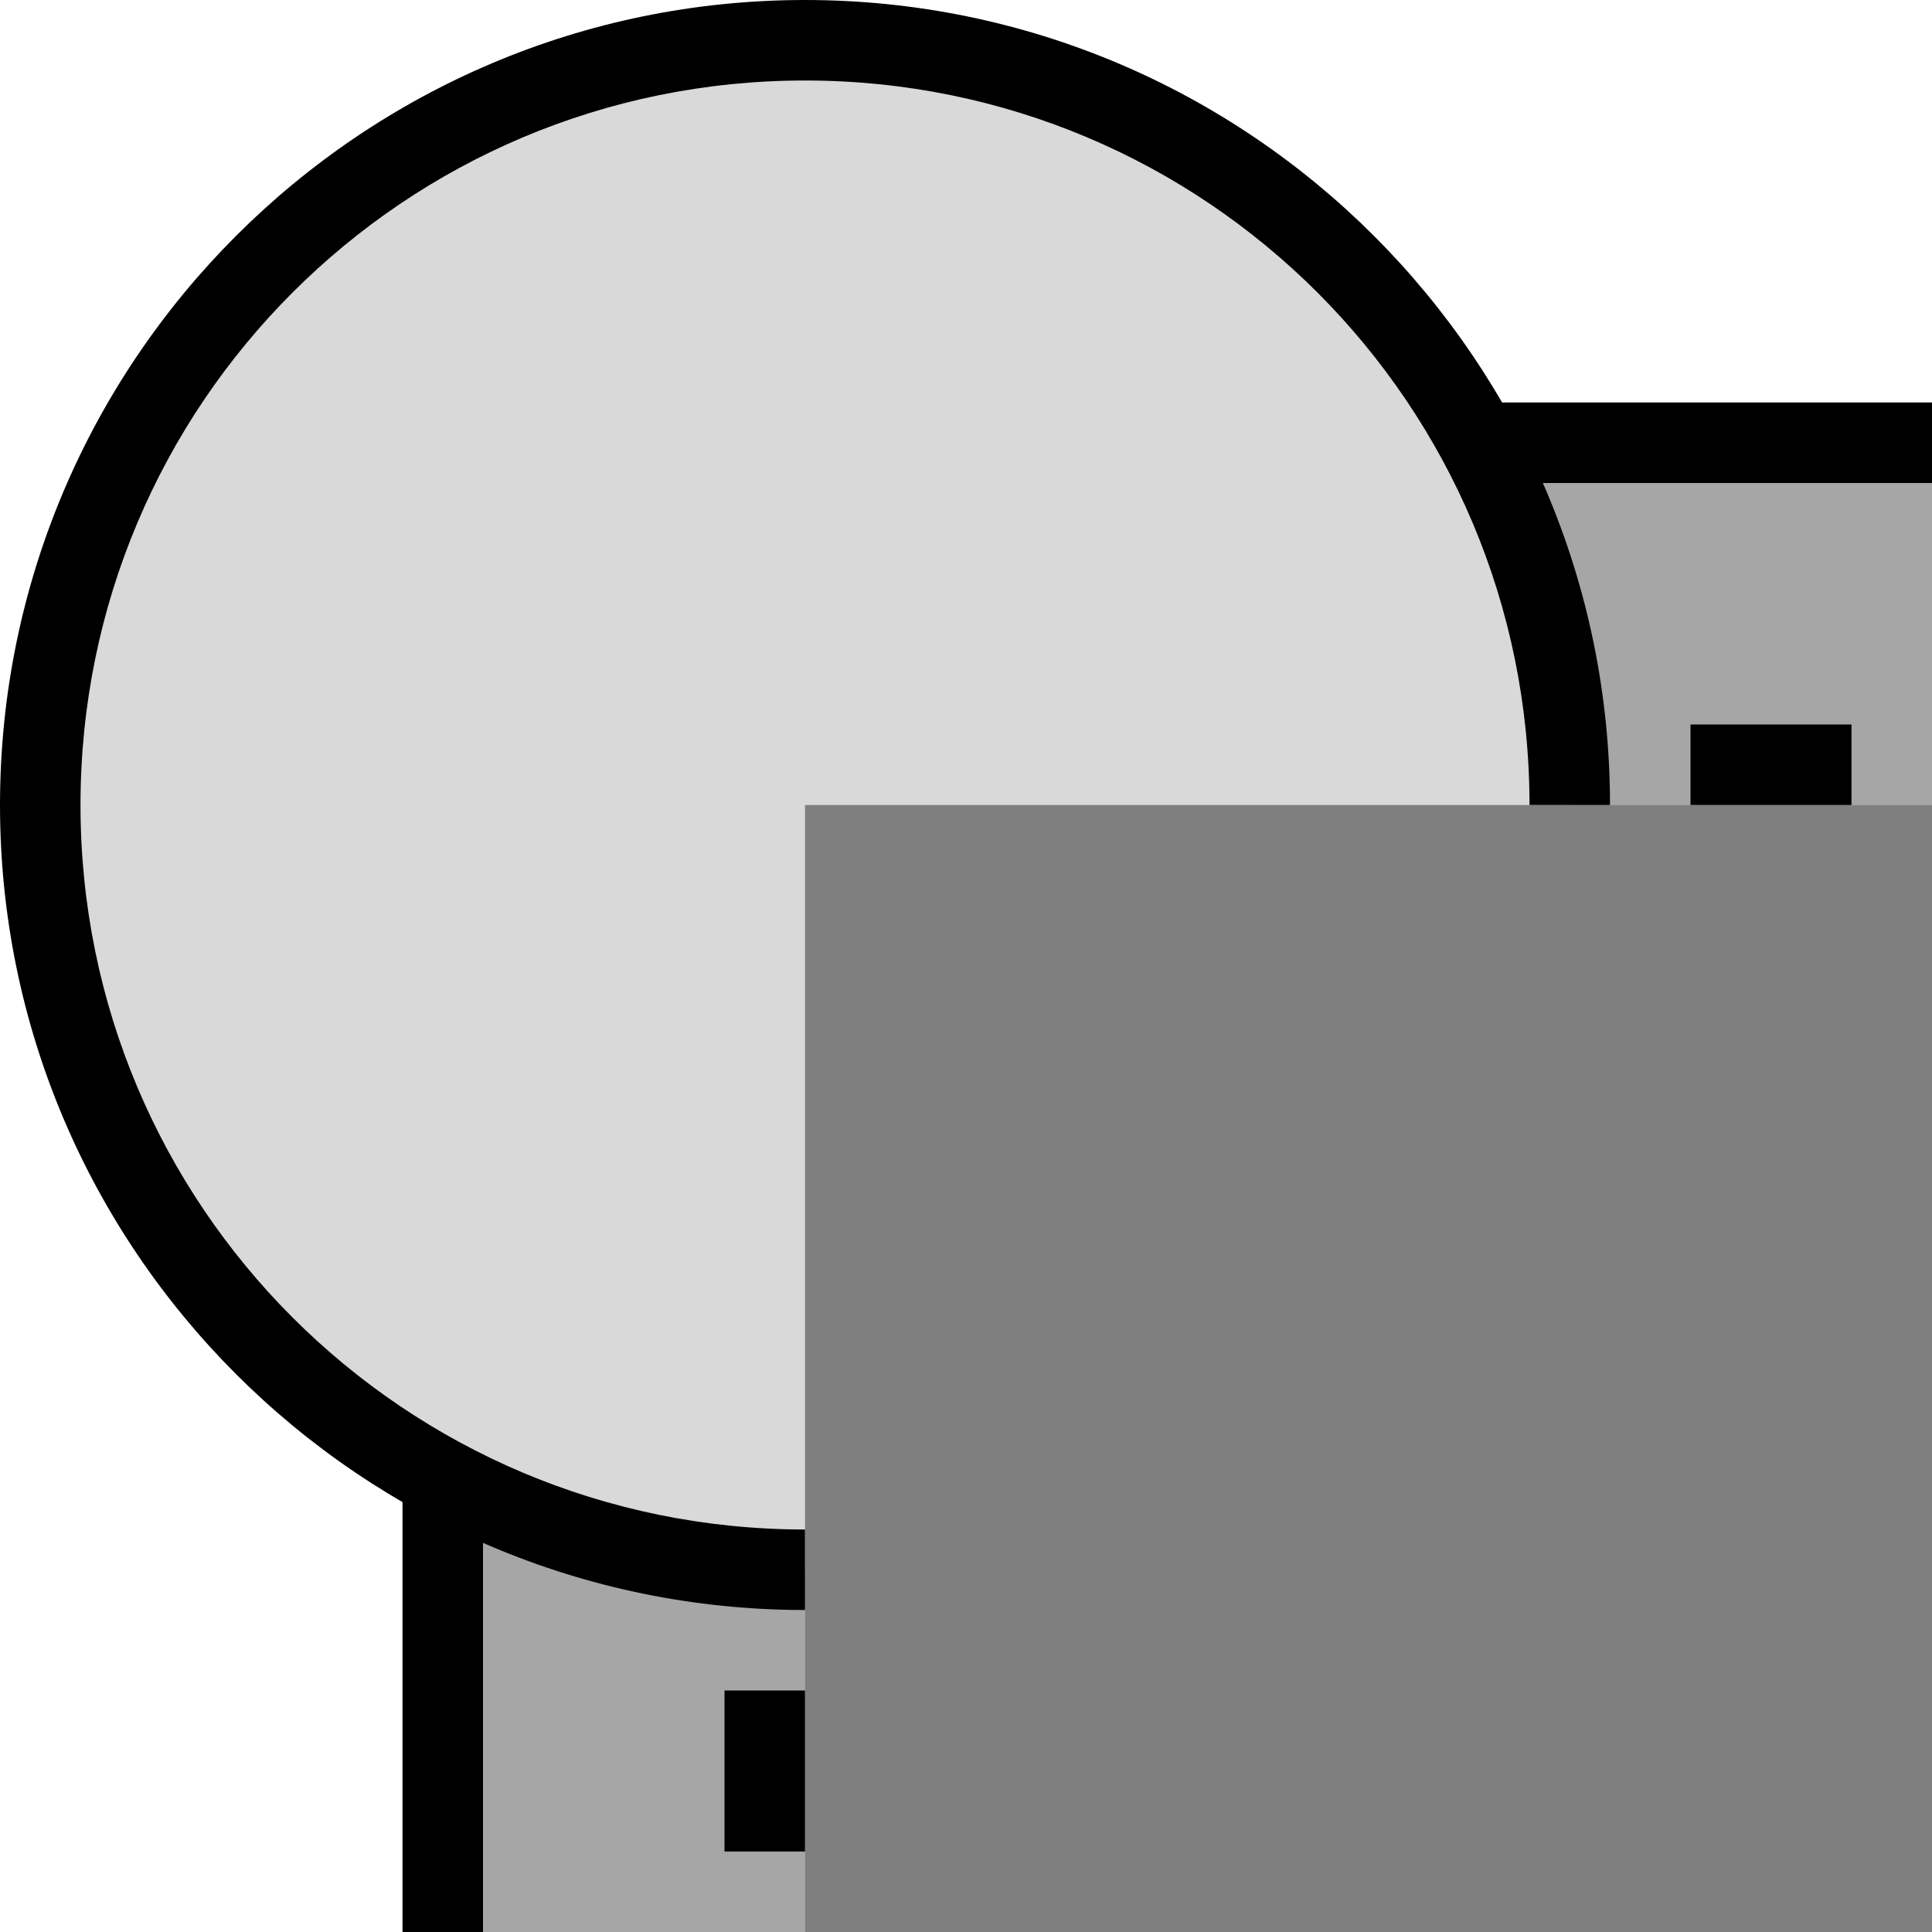 <svg width="24" height="24" version="1.1" xmlns="http://www.w3.org/2000/svg">
 <defs>
  <style id="current-color-scheme" type="text/css">
   .ColorScheme-Text { color:#000000; } .ColorScheme-Highlight { color:#00b7eb; } .ColorScheme-NeutralText { color:#ff7800; } .ColorScheme-PositiveText { color:#33d17a; } .ColorScheme-NegativeText { color:#e01b24; }
  </style>
 </defs>
 <path class="ColorScheme-Text" d="m18.367 5.5c0.722 1.34 1.133 2.871 1.133 4.5h4.5v-4.5h-5.633zm-12.867 12.867v5.633h4.5v-4.5c-1.629 0-3.16-0.411-4.5-1.133z" fill="currentColor" opacity=".35"/>
 <path class="ColorScheme-Text" d="m18.066 5c0.199 0.321 0.38 0.655 0.541 1h5.393v-1h-5.934zm-13.066 13.066v5.934h1v-5.393c-0.345-0.161-0.679-0.342-1-0.541z" fill="currentColor"/>
 <path class="ColorScheme-Text" d="m21 9v1h2v-1h-2zm-12 12v2h1v-2h-1z" fill="currentColor"/>
 <g class="ColorScheme-Text" fill="currentColor">
  <path d="m10 0.5c-5.247 0-9.5 4.253-9.5 9.5s4.253 9.5 9.5 9.5v-9.5h9.5c0-5.247-4.253-9.5-9.5-9.5z" opacity=".15"/>
  <path d="m10 0c-5.517 0-10 4.483-10 10s4.483 10 10 10v-1c-4.976 0-9-4.024-9-9s4.024-9 9-9 9 4.024 9 9h1c0-5.517-4.483-10-10-10z"/>
 </g>
 <rect class="ColorScheme-Text" x="10" y="10" width="14" height="14" fill="currentColor" opacity=".5"/>
</svg>
